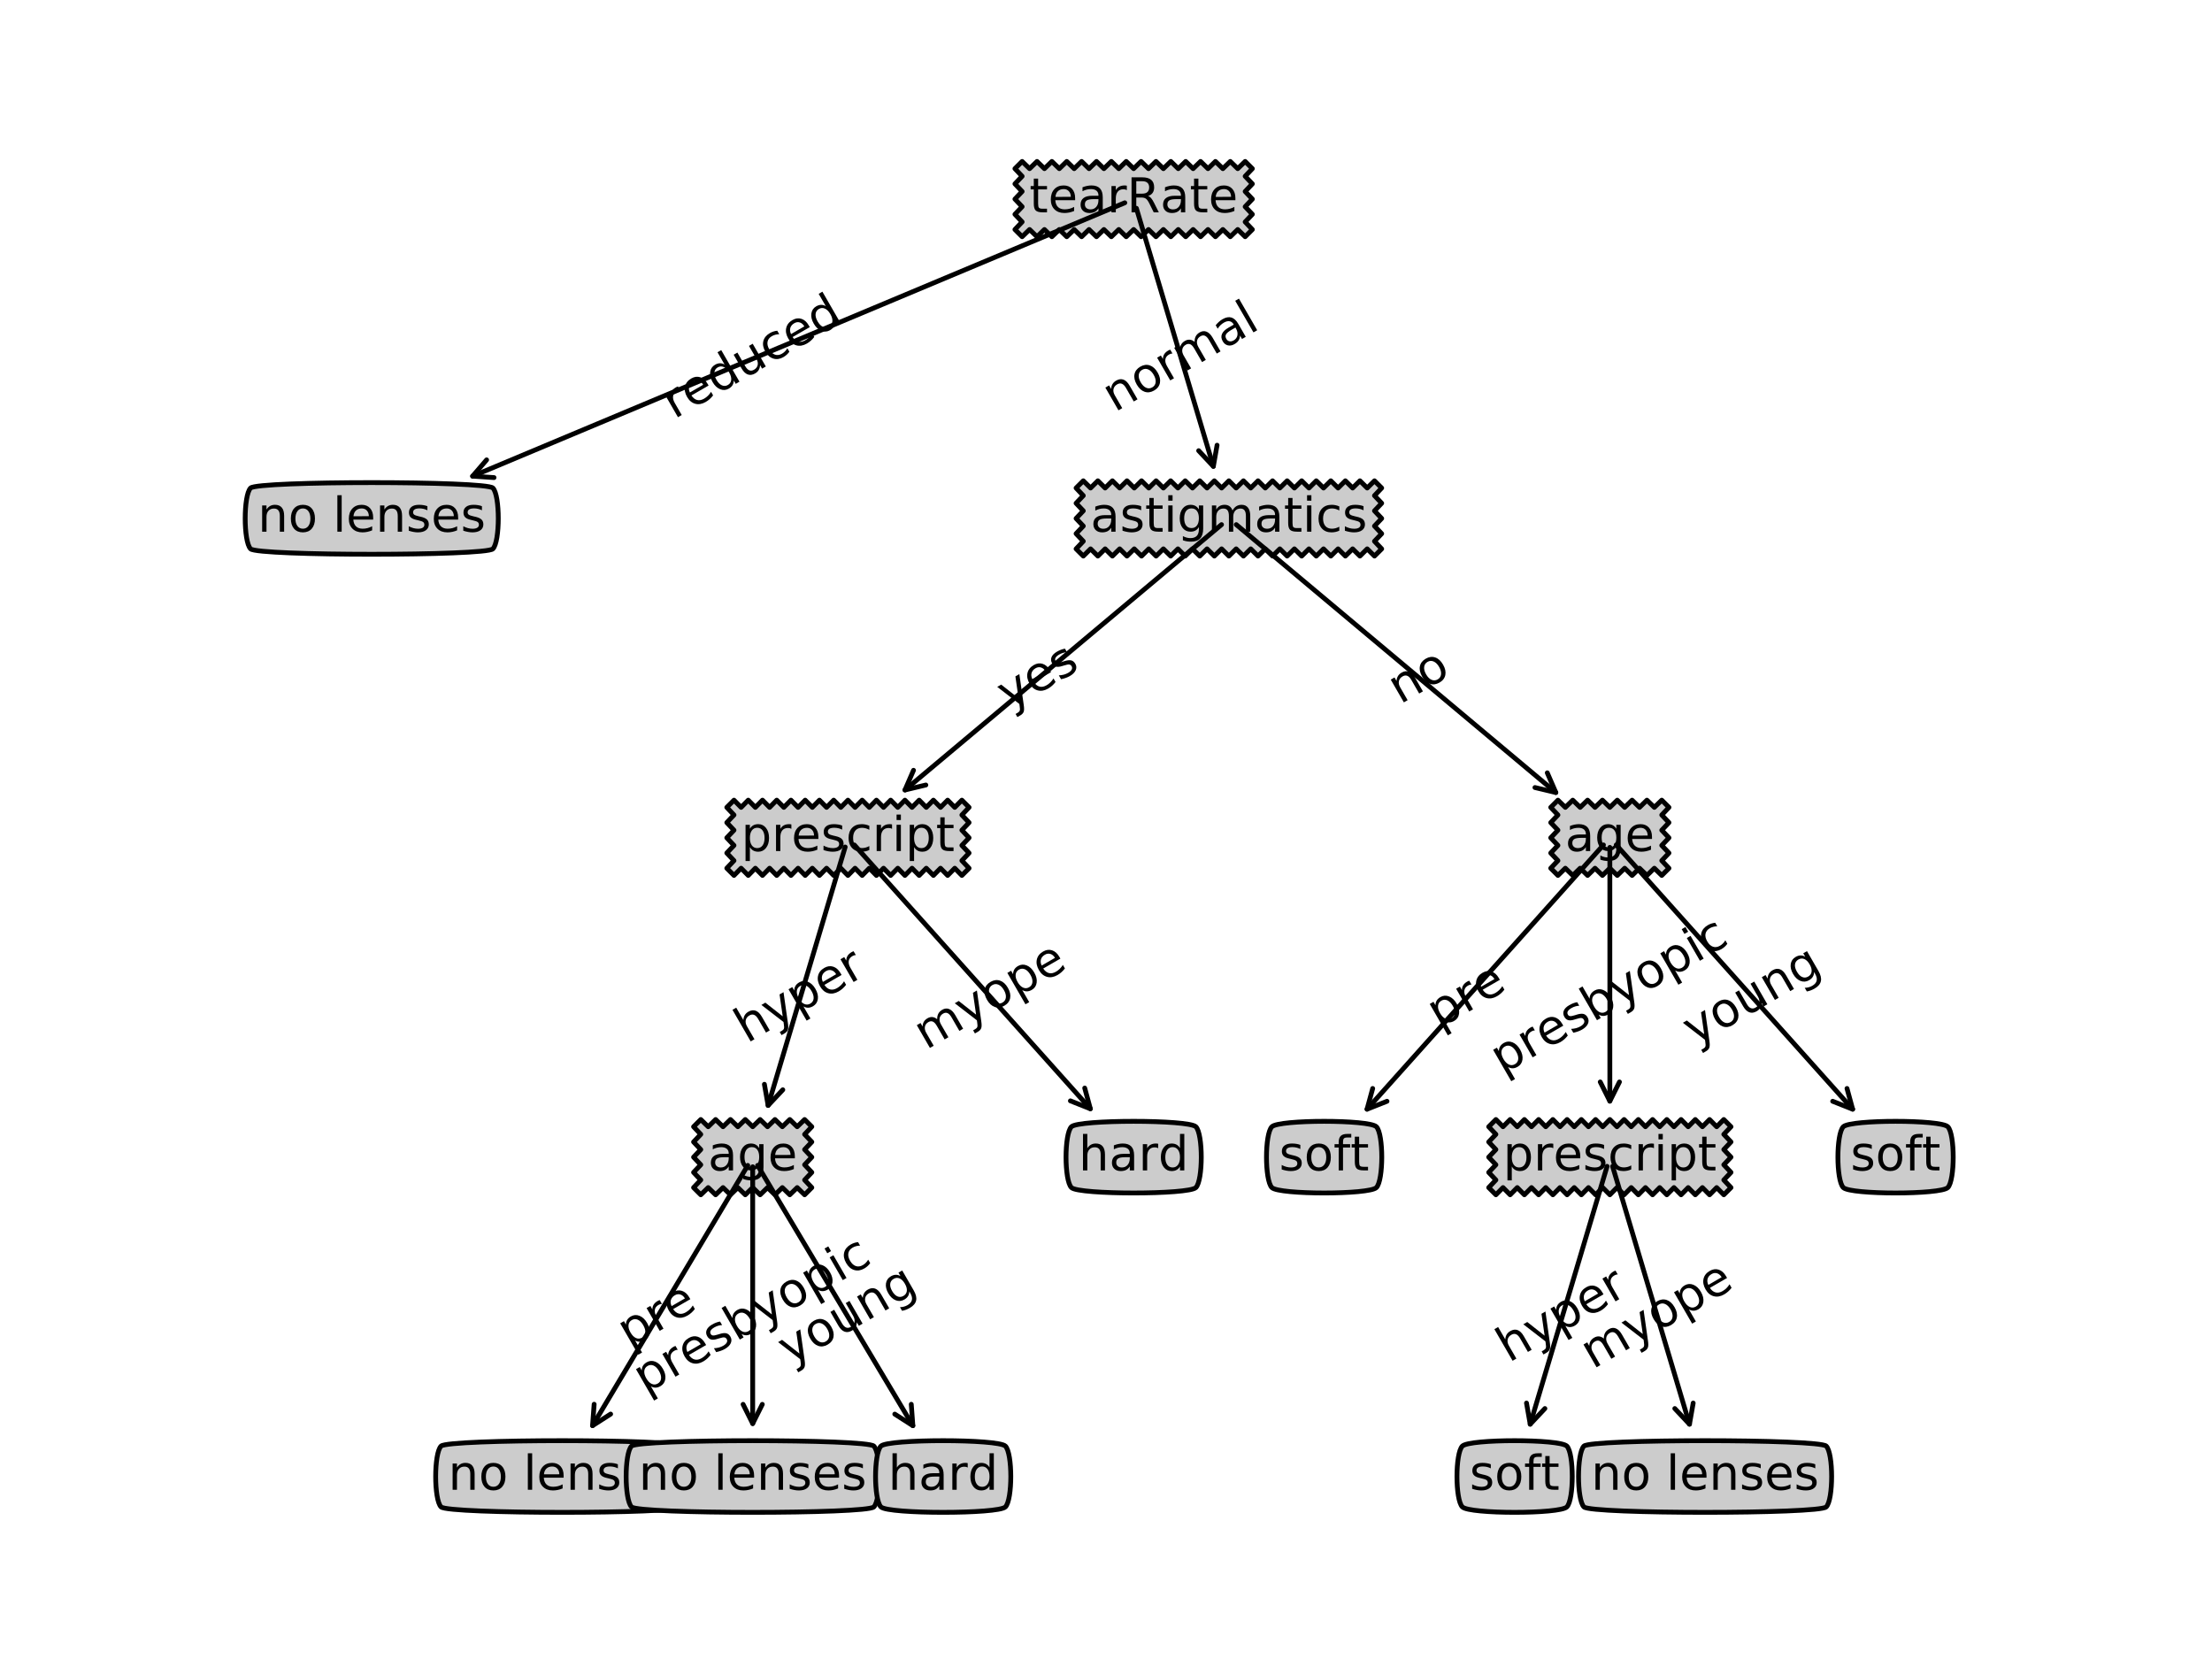 <?xml version="1.0" encoding="utf-8" standalone="no"?>
<!DOCTYPE svg PUBLIC "-//W3C//DTD SVG 1.1//EN"
  "http://www.w3.org/Graphics/SVG/1.1/DTD/svg11.dtd">
<!-- Created with matplotlib (http://matplotlib.org/) -->
<svg height="345.6pt" version="1.1" viewBox="0 0 460.8 345.6" width="460.8pt" xmlns="http://www.w3.org/2000/svg" xmlns:xlink="http://www.w3.org/1999/xlink">
 <defs>
  <style type="text/css">
*{stroke-linecap:butt;stroke-linejoin:round;}
  </style>
 </defs>
 <g id="figure_1">
  <g id="patch_1">
   <path d="M 0 345.6 
L 460.8 345.6 
L 460.8 0 
L 0 0 
z
" style="fill:#ffffff;"/>
  </g>
  <g id="axes_1">
   <g id="matplotlib.axis_1"/>
   <g id="matplotlib.axis_2"/>
   <g id="patch_2">
    <path d="M 236.16 41.472 
Q 236.16 41.472 236.16 41.472 
" style="fill:none;stroke:#000000;stroke-linecap:round;"/>
   </g>
   <g id="text_1">
    <g id="patch_3">
     <path d="M 212.18 48.561 
L 212.93 49.311 
L 213.705 48.561 
L 214.479 47.811 
L 215.253 48.561 
L 216.028 49.311 
L 216.802 48.561 
L 217.576 47.811 
L 218.351 48.561 
L 219.125 49.311 
L 219.899 48.561 
L 220.674 47.811 
L 221.448 48.561 
L 222.222 49.311 
L 222.997 48.561 
L 223.771 47.811 
L 224.545 48.561 
L 225.319 49.311 
L 226.094 48.561 
L 226.868 47.811 
L 227.642 48.561 
L 228.417 49.311 
L 229.191 48.561 
L 229.965 47.811 
L 230.74 48.561 
L 231.514 49.311 
L 232.288 48.561 
L 233.063 47.811 
L 233.837 48.561 
L 234.611 49.311 
L 235.386 48.561 
L 236.16 47.811 
L 236.934 48.561 
L 237.709 49.311 
L 238.483 48.561 
L 239.257 47.811 
L 240.032 48.561 
L 240.806 49.311 
L 241.58 48.561 
L 242.355 47.811 
L 243.129 48.561 
L 243.903 49.311 
L 244.678 48.561 
L 245.452 47.811 
L 246.226 48.561 
L 247.001 49.311 
L 247.775 48.561 
L 248.549 47.811 
L 249.323 48.561 
L 250.098 49.311 
L 250.872 48.561 
L 251.646 47.811 
L 252.421 48.561 
L 253.195 49.311 
L 253.969 48.561 
L 254.744 47.811 
L 255.518 48.561 
L 256.292 49.311 
L 257.067 48.561 
L 257.841 47.811 
L 258.615 48.561 
L 259.39 49.311 
L 260.14 48.561 
L 260.89 47.811 
L 260.14 47.019 
L 259.39 46.226 
L 260.14 45.434 
L 260.89 44.642 
L 260.14 43.849 
L 259.39 43.057 
L 260.14 42.264 
L 260.89 41.472 
L 260.14 40.68 
L 259.39 39.887 
L 260.14 39.095 
L 260.89 38.302 
L 260.14 37.51 
L 259.39 36.718 
L 260.14 35.925 
L 260.89 35.133 
L 260.14 34.383 
L 259.39 33.633 
L 258.615 34.383 
L 257.841 35.133 
L 257.067 34.383 
L 256.292 33.633 
L 255.518 34.383 
L 254.744 35.133 
L 253.969 34.383 
L 253.195 33.633 
L 252.421 34.383 
L 251.646 35.133 
L 250.872 34.383 
L 250.098 33.633 
L 249.323 34.383 
L 248.549 35.133 
L 247.775 34.383 
L 247.001 33.633 
L 246.226 34.383 
L 245.452 35.133 
L 244.678 34.383 
L 243.903 33.633 
L 243.129 34.383 
L 242.355 35.133 
L 241.58 34.383 
L 240.806 33.633 
L 240.032 34.383 
L 239.257 35.133 
L 238.483 34.383 
L 237.709 33.633 
L 236.934 34.383 
L 236.16 35.133 
L 235.386 34.383 
L 234.611 33.633 
L 233.837 34.383 
L 233.063 35.133 
L 232.288 34.383 
L 231.514 33.633 
L 230.74 34.383 
L 229.965 35.133 
L 229.191 34.383 
L 228.417 33.633 
L 227.642 34.383 
L 226.868 35.133 
L 226.094 34.383 
L 225.319 33.633 
L 224.545 34.383 
L 223.771 35.133 
L 222.997 34.383 
L 222.222 33.633 
L 221.448 34.383 
L 220.674 35.133 
L 219.899 34.383 
L 219.125 33.633 
L 218.351 34.383 
L 217.576 35.133 
L 216.802 34.383 
L 216.028 33.633 
L 215.253 34.383 
L 214.479 35.133 
L 213.705 34.383 
L 212.93 33.633 
L 212.18 34.383 
L 211.43 35.133 
L 212.18 35.925 
L 212.93 36.718 
L 212.18 37.51 
L 211.43 38.302 
L 212.18 39.095 
L 212.93 39.887 
L 212.18 40.68 
L 211.43 41.472 
L 212.18 42.264 
L 212.93 43.057 
L 212.18 43.849 
L 211.43 44.642 
L 212.18 45.434 
L 212.93 46.226 
L 212.18 47.019 
L 211.43 47.811 
z
" style="fill:#cccccc;stroke:#000000;stroke-linejoin:miter;"/>
    </g>
    <!-- tearRate -->
    <defs>
     <path d="M 18.312 70.219 
L 18.312 54.688 
L 36.812 54.688 
L 36.812 47.703 
L 18.312 47.703 
L 18.312 18.016 
Q 18.312 11.328 20.141 9.422 
Q 21.969 7.516 27.594 7.516 
L 36.812 7.516 
L 36.812 0 
L 27.594 0 
Q 17.188 0 13.234 3.875 
Q 9.281 7.766 9.281 18.016 
L 9.281 47.703 
L 2.688 47.703 
L 2.688 54.688 
L 9.281 54.688 
L 9.281 70.219 
z
" id="DejaVuSans-74"/>
     <path d="M 56.203 29.594 
L 56.203 25.203 
L 14.891 25.203 
Q 15.484 15.922 20.484 11.062 
Q 25.484 6.203 34.422 6.203 
Q 39.594 6.203 44.453 7.469 
Q 49.312 8.734 54.109 11.281 
L 54.109 2.781 
Q 49.266 0.734 44.188 -0.344 
Q 39.109 -1.422 33.891 -1.422 
Q 20.797 -1.422 13.156 6.188 
Q 5.516 13.812 5.516 26.812 
Q 5.516 40.234 12.766 48.109 
Q 20.016 56 32.328 56 
Q 43.359 56 49.781 48.891 
Q 56.203 41.797 56.203 29.594 
z
M 47.219 32.234 
Q 47.125 39.594 43.094 43.984 
Q 39.062 48.391 32.422 48.391 
Q 24.906 48.391 20.391 44.141 
Q 15.875 39.891 15.188 32.172 
z
" id="DejaVuSans-65"/>
     <path d="M 34.281 27.484 
Q 23.391 27.484 19.188 25 
Q 14.984 22.516 14.984 16.5 
Q 14.984 11.719 18.141 8.906 
Q 21.297 6.109 26.703 6.109 
Q 34.188 6.109 38.703 11.406 
Q 43.219 16.703 43.219 25.484 
L 43.219 27.484 
z
M 52.203 31.203 
L 52.203 0 
L 43.219 0 
L 43.219 8.297 
Q 40.141 3.328 35.547 0.953 
Q 30.953 -1.422 24.312 -1.422 
Q 15.922 -1.422 10.953 3.297 
Q 6 8.016 6 15.922 
Q 6 25.141 12.172 29.828 
Q 18.359 34.516 30.609 34.516 
L 43.219 34.516 
L 43.219 35.406 
Q 43.219 41.609 39.141 45 
Q 35.062 48.391 27.688 48.391 
Q 23 48.391 18.547 47.266 
Q 14.109 46.141 10.016 43.891 
L 10.016 52.203 
Q 14.938 54.109 19.578 55.047 
Q 24.219 56 28.609 56 
Q 40.484 56 46.344 49.844 
Q 52.203 43.703 52.203 31.203 
z
" id="DejaVuSans-61"/>
     <path d="M 41.109 46.297 
Q 39.594 47.172 37.812 47.578 
Q 36.031 48 33.891 48 
Q 26.266 48 22.188 43.047 
Q 18.109 38.094 18.109 28.812 
L 18.109 0 
L 9.078 0 
L 9.078 54.688 
L 18.109 54.688 
L 18.109 46.188 
Q 20.953 51.172 25.484 53.578 
Q 30.031 56 36.531 56 
Q 37.453 56 38.578 55.875 
Q 39.703 55.766 41.062 55.516 
z
" id="DejaVuSans-72"/>
     <path d="M 44.391 34.188 
Q 47.562 33.109 50.562 29.594 
Q 53.562 26.078 56.594 19.922 
L 66.609 0 
L 56 0 
L 46.688 18.703 
Q 43.062 26.031 39.672 28.422 
Q 36.281 30.812 30.422 30.812 
L 19.672 30.812 
L 19.672 0 
L 9.812 0 
L 9.812 72.906 
L 32.078 72.906 
Q 44.578 72.906 50.734 67.672 
Q 56.891 62.453 56.891 51.906 
Q 56.891 45.016 53.688 40.469 
Q 50.484 35.938 44.391 34.188 
z
M 19.672 64.797 
L 19.672 38.922 
L 32.078 38.922 
Q 39.203 38.922 42.844 42.219 
Q 46.484 45.516 46.484 51.906 
Q 46.484 58.297 42.844 61.547 
Q 39.203 64.797 32.078 64.797 
z
" id="DejaVuSans-52"/>
    </defs>
    <g transform="translate(214.43 44.231)scale(0.1 -0.1)">
     <use xlink:href="#DejaVuSans-74"/>
     <use x="39.209" xlink:href="#DejaVuSans-65"/>
     <use x="100.732" xlink:href="#DejaVuSans-61"/>
     <use x="162.012" xlink:href="#DejaVuSans-72"/>
     <use x="203.125" xlink:href="#DejaVuSans-52"/>
     <use x="272.576" xlink:href="#DejaVuSans-61"/>
     <use x="333.855" xlink:href="#DejaVuSans-74"/>
     <use x="373.064" xlink:href="#DejaVuSans-65"/>
    </g>
   </g>
   <g id="patch_4">
    <path d="M 98.454 99.192 
Q 165.87 70.934 234.318 42.244 
" style="fill:none;stroke:#000000;stroke-linecap:round;"/>
    <path d="M 102.916 99.49 
L 98.454 99.192 
L 101.37 95.801 
" style="fill:none;stroke:#000000;stroke-linecap:round;"/>
   </g>
   <g id="text_2">
    <g id="patch_5">
     <path d="M 52.203 114.339 
C 53.703 115.839 101.177 115.839 102.677 114.339 
C 104.177 112.839 104.177 103.161 102.677 101.661 
C 101.177 100.161 53.703 100.161 52.203 101.661 
C 50.703 103.161 50.703 112.839 52.203 114.339 
z
" style="fill:#cccccc;stroke:#000000;stroke-linejoin:miter;"/>
    </g>
    <!-- no lenses -->
    <defs>
     <path d="M 54.891 33.016 
L 54.891 0 
L 45.906 0 
L 45.906 32.719 
Q 45.906 40.484 42.875 44.328 
Q 39.844 48.188 33.797 48.188 
Q 26.516 48.188 22.312 43.547 
Q 18.109 38.922 18.109 30.906 
L 18.109 0 
L 9.078 0 
L 9.078 54.688 
L 18.109 54.688 
L 18.109 46.188 
Q 21.344 51.125 25.703 53.562 
Q 30.078 56 35.797 56 
Q 45.219 56 50.047 50.172 
Q 54.891 44.344 54.891 33.016 
z
" id="DejaVuSans-6e"/>
     <path d="M 30.609 48.391 
Q 23.391 48.391 19.188 42.75 
Q 14.984 37.109 14.984 27.297 
Q 14.984 17.484 19.156 11.844 
Q 23.344 6.203 30.609 6.203 
Q 37.797 6.203 41.984 11.859 
Q 46.188 17.531 46.188 27.297 
Q 46.188 37.016 41.984 42.703 
Q 37.797 48.391 30.609 48.391 
z
M 30.609 56 
Q 42.328 56 49.016 48.375 
Q 55.719 40.766 55.719 27.297 
Q 55.719 13.875 49.016 6.219 
Q 42.328 -1.422 30.609 -1.422 
Q 18.844 -1.422 12.172 6.219 
Q 5.516 13.875 5.516 27.297 
Q 5.516 40.766 12.172 48.375 
Q 18.844 56 30.609 56 
z
" id="DejaVuSans-6f"/>
     <path id="DejaVuSans-20"/>
     <path d="M 9.422 75.984 
L 18.406 75.984 
L 18.406 0 
L 9.422 0 
z
" id="DejaVuSans-6c"/>
     <path d="M 44.281 53.078 
L 44.281 44.578 
Q 40.484 46.531 36.375 47.5 
Q 32.281 48.484 27.875 48.484 
Q 21.188 48.484 17.844 46.438 
Q 14.5 44.391 14.5 40.281 
Q 14.5 37.156 16.891 35.375 
Q 19.281 33.594 26.516 31.984 
L 29.594 31.297 
Q 39.156 29.25 43.188 25.516 
Q 47.219 21.781 47.219 15.094 
Q 47.219 7.469 41.188 3.016 
Q 35.156 -1.422 24.609 -1.422 
Q 20.219 -1.422 15.453 -0.562 
Q 10.688 0.297 5.422 2 
L 5.422 11.281 
Q 10.406 8.688 15.234 7.391 
Q 20.062 6.109 24.812 6.109 
Q 31.156 6.109 34.562 8.281 
Q 37.984 10.453 37.984 14.406 
Q 37.984 18.062 35.516 20.016 
Q 33.062 21.969 24.703 23.781 
L 21.578 24.516 
Q 13.234 26.266 9.516 29.906 
Q 5.812 33.547 5.812 39.891 
Q 5.812 47.609 11.281 51.797 
Q 16.75 56 26.812 56 
Q 31.781 56 36.172 55.266 
Q 40.578 54.547 44.281 53.078 
z
" id="DejaVuSans-73"/>
    </defs>
    <g transform="translate(53.703 110.759)scale(0.1 -0.1)">
     <use xlink:href="#DejaVuSans-6e"/>
     <use x="63.379" xlink:href="#DejaVuSans-6f"/>
     <use x="124.561" xlink:href="#DejaVuSans-20"/>
     <use x="156.348" xlink:href="#DejaVuSans-6c"/>
     <use x="184.131" xlink:href="#DejaVuSans-65"/>
     <use x="245.654" xlink:href="#DejaVuSans-6e"/>
     <use x="309.033" xlink:href="#DejaVuSans-73"/>
     <use x="361.133" xlink:href="#DejaVuSans-65"/>
     <use x="422.656" xlink:href="#DejaVuSans-73"/>
    </g>
   </g>
   <g id="text_3">
    <!-- reduced -->
    <defs>
     <path d="M 45.406 46.391 
L 45.406 75.984 
L 54.391 75.984 
L 54.391 0 
L 45.406 0 
L 45.406 8.203 
Q 42.578 3.328 38.25 0.953 
Q 33.938 -1.422 27.875 -1.422 
Q 17.969 -1.422 11.734 6.484 
Q 5.516 14.406 5.516 27.297 
Q 5.516 40.188 11.734 48.094 
Q 17.969 56 27.875 56 
Q 33.938 56 38.25 53.625 
Q 42.578 51.266 45.406 46.391 
z
M 14.797 27.297 
Q 14.797 17.391 18.875 11.75 
Q 22.953 6.109 30.078 6.109 
Q 37.203 6.109 41.297 11.75 
Q 45.406 17.391 45.406 27.297 
Q 45.406 37.203 41.297 42.844 
Q 37.203 48.484 30.078 48.484 
Q 22.953 48.484 18.875 42.844 
Q 14.797 37.203 14.797 27.297 
z
" id="DejaVuSans-64"/>
     <path d="M 8.5 21.578 
L 8.5 54.688 
L 17.484 54.688 
L 17.484 21.922 
Q 17.484 14.156 20.5 10.266 
Q 23.531 6.391 29.594 6.391 
Q 36.859 6.391 41.078 11.031 
Q 45.312 15.672 45.312 23.688 
L 45.312 54.688 
L 54.297 54.688 
L 54.297 0 
L 45.312 0 
L 45.312 8.406 
Q 42.047 3.422 37.719 1 
Q 33.406 -1.422 27.688 -1.422 
Q 18.266 -1.422 13.375 4.438 
Q 8.5 10.297 8.5 21.578 
z
M 31.109 56 
z
" id="DejaVuSans-75"/>
     <path d="M 48.781 52.594 
L 48.781 44.188 
Q 44.969 46.297 41.141 47.344 
Q 37.312 48.391 33.406 48.391 
Q 24.656 48.391 19.812 42.844 
Q 14.984 37.312 14.984 27.297 
Q 14.984 17.281 19.812 11.734 
Q 24.656 6.203 33.406 6.203 
Q 37.312 6.203 41.141 7.25 
Q 44.969 8.297 48.781 10.406 
L 48.781 2.094 
Q 45.016 0.344 40.984 -0.531 
Q 36.969 -1.422 32.422 -1.422 
Q 20.062 -1.422 12.781 6.344 
Q 5.516 14.109 5.516 27.297 
Q 5.516 40.672 12.859 48.328 
Q 20.219 56 33.016 56 
Q 37.156 56 41.109 55.141 
Q 45.062 54.297 48.781 52.594 
z
" id="DejaVuSans-63"/>
    </defs>
    <g transform="translate(140.449 87.362)rotate(-30)scale(0.1 -0.1)">
     <use xlink:href="#DejaVuSans-72"/>
     <use x="41.082" xlink:href="#DejaVuSans-65"/>
     <use x="102.605" xlink:href="#DejaVuSans-64"/>
     <use x="166.082" xlink:href="#DejaVuSans-75"/>
     <use x="229.461" xlink:href="#DejaVuSans-63"/>
     <use x="284.441" xlink:href="#DejaVuSans-65"/>
     <use x="345.965" xlink:href="#DejaVuSans-64"/>
    </g>
   </g>
   <g id="text_4">
    <!-- normal -->
    <defs>
     <path d="M 52 44.188 
Q 55.375 50.25 60.062 53.125 
Q 64.75 56 71.094 56 
Q 79.641 56 84.281 50.016 
Q 88.922 44.047 88.922 33.016 
L 88.922 0 
L 79.891 0 
L 79.891 32.719 
Q 79.891 40.578 77.094 44.375 
Q 74.312 48.188 68.609 48.188 
Q 61.625 48.188 57.562 43.547 
Q 53.516 38.922 53.516 30.906 
L 53.516 0 
L 44.484 0 
L 44.484 32.719 
Q 44.484 40.625 41.703 44.406 
Q 38.922 48.188 33.109 48.188 
Q 26.219 48.188 22.156 43.531 
Q 18.109 38.875 18.109 30.906 
L 18.109 0 
L 9.078 0 
L 9.078 54.688 
L 18.109 54.688 
L 18.109 46.188 
Q 21.188 51.219 25.484 53.609 
Q 29.781 56 35.688 56 
Q 41.656 56 45.828 52.969 
Q 50 49.953 52 44.188 
z
" id="DejaVuSans-6d"/>
    </defs>
    <g transform="translate(232.212 85.929)rotate(-30)scale(0.1 -0.1)">
     <use xlink:href="#DejaVuSans-6e"/>
     <use x="63.379" xlink:href="#DejaVuSans-6f"/>
     <use x="124.561" xlink:href="#DejaVuSans-72"/>
     <use x="165.658" xlink:href="#DejaVuSans-6d"/>
     <use x="263.07" xlink:href="#DejaVuSans-61"/>
     <use x="324.35" xlink:href="#DejaVuSans-6c"/>
    </g>
   </g>
   <g id="patch_6">
    <path d="M 252.764 97.148 
Q 244.907 70.803 236.731 43.387 
" style="fill:none;stroke:#000000;stroke-linecap:round;"/>
    <path d="M 253.537 92.743 
L 252.764 97.148 
L 249.704 93.886 
" style="fill:none;stroke:#000000;stroke-linecap:round;"/>
   </g>
   <g id="text_5">
    <g id="patch_7">
     <path d="M 224.92 115.089 
L 225.67 115.839 
L 226.429 115.089 
L 227.187 114.339 
L 227.945 115.089 
L 228.703 115.839 
L 229.462 115.089 
L 230.22 114.339 
L 230.978 115.089 
L 231.736 115.839 
L 232.494 115.089 
L 233.253 114.339 
L 234.011 115.089 
L 234.769 115.839 
L 235.527 115.089 
L 236.286 114.339 
L 237.044 115.089 
L 237.802 115.839 
L 238.56 115.089 
L 239.319 114.339 
L 240.077 115.089 
L 240.835 115.839 
L 241.593 115.089 
L 242.352 114.339 
L 243.11 115.089 
L 243.868 115.839 
L 244.626 115.089 
L 245.385 114.339 
L 246.143 115.089 
L 246.901 115.839 
L 247.659 115.089 
L 248.418 114.339 
L 249.176 115.089 
L 249.934 115.839 
L 250.692 115.089 
L 251.451 114.339 
L 252.209 115.089 
L 252.967 115.839 
L 253.725 115.089 
L 254.484 114.339 
L 255.242 115.089 
L 256 115.839 
L 256.758 115.089 
L 257.516 114.339 
L 258.275 115.089 
L 259.033 115.839 
L 259.791 115.089 
L 260.549 114.339 
L 261.308 115.089 
L 262.066 115.839 
L 262.824 115.089 
L 263.582 114.339 
L 264.341 115.089 
L 265.099 115.839 
L 265.857 115.089 
L 266.615 114.339 
L 267.374 115.089 
L 268.132 115.839 
L 268.89 115.089 
L 269.648 114.339 
L 270.407 115.089 
L 271.165 115.839 
L 271.923 115.089 
L 272.681 114.339 
L 273.44 115.089 
L 274.198 115.839 
L 274.956 115.089 
L 275.714 114.339 
L 276.473 115.089 
L 277.231 115.839 
L 277.989 115.089 
L 278.747 114.339 
L 279.506 115.089 
L 280.264 115.839 
L 281.022 115.089 
L 281.78 114.339 
L 282.538 115.089 
L 283.297 115.839 
L 284.055 115.089 
L 284.813 114.339 
L 285.571 115.089 
L 286.33 115.839 
L 287.08 115.089 
L 287.83 114.339 
L 287.08 113.547 
L 286.33 112.754 
L 287.08 111.962 
L 287.83 111.17 
L 287.08 110.377 
L 286.33 109.585 
L 287.08 108.792 
L 287.83 108 
L 287.08 107.208 
L 286.33 106.415 
L 287.08 105.623 
L 287.83 104.83 
L 287.08 104.038 
L 286.33 103.246 
L 287.08 102.453 
L 287.83 101.661 
L 287.08 100.911 
L 286.33 100.161 
L 285.571 100.911 
L 284.813 101.661 
L 284.055 100.911 
L 283.297 100.161 
L 282.538 100.911 
L 281.78 101.661 
L 281.022 100.911 
L 280.264 100.161 
L 279.506 100.911 
L 278.747 101.661 
L 277.989 100.911 
L 277.231 100.161 
L 276.473 100.911 
L 275.714 101.661 
L 274.956 100.911 
L 274.198 100.161 
L 273.44 100.911 
L 272.681 101.661 
L 271.923 100.911 
L 271.165 100.161 
L 270.407 100.911 
L 269.648 101.661 
L 268.89 100.911 
L 268.132 100.161 
L 267.374 100.911 
L 266.615 101.661 
L 265.857 100.911 
L 265.099 100.161 
L 264.341 100.911 
L 263.582 101.661 
L 262.824 100.911 
L 262.066 100.161 
L 261.308 100.911 
L 260.549 101.661 
L 259.791 100.911 
L 259.033 100.161 
L 258.275 100.911 
L 257.516 101.661 
L 256.758 100.911 
L 256 100.161 
L 255.242 100.911 
L 254.484 101.661 
L 253.725 100.911 
L 252.967 100.161 
L 252.209 100.911 
L 251.451 101.661 
L 250.692 100.911 
L 249.934 100.161 
L 249.176 100.911 
L 248.418 101.661 
L 247.659 100.911 
L 246.901 100.161 
L 246.143 100.911 
L 245.385 101.661 
L 244.626 100.911 
L 243.868 100.161 
L 243.11 100.911 
L 242.352 101.661 
L 241.593 100.911 
L 240.835 100.161 
L 240.077 100.911 
L 239.319 101.661 
L 238.56 100.911 
L 237.802 100.161 
L 237.044 100.911 
L 236.286 101.661 
L 235.527 100.911 
L 234.769 100.161 
L 234.011 100.911 
L 233.253 101.661 
L 232.494 100.911 
L 231.736 100.161 
L 230.978 100.911 
L 230.22 101.661 
L 229.462 100.911 
L 228.703 100.161 
L 227.945 100.911 
L 227.187 101.661 
L 226.429 100.911 
L 225.67 100.161 
L 224.92 100.911 
L 224.17 101.661 
L 224.92 102.453 
L 225.67 103.246 
L 224.92 104.038 
L 224.17 104.83 
L 224.92 105.623 
L 225.67 106.415 
L 224.92 107.208 
L 224.17 108 
L 224.92 108.792 
L 225.67 109.585 
L 224.92 110.377 
L 224.17 111.17 
L 224.92 111.962 
L 225.67 112.754 
L 224.92 113.547 
L 224.17 114.339 
z
" style="fill:#cccccc;stroke:#000000;stroke-linejoin:miter;"/>
    </g>
    <!-- astigmatics -->
    <defs>
     <path d="M 9.422 54.688 
L 18.406 54.688 
L 18.406 0 
L 9.422 0 
z
M 9.422 75.984 
L 18.406 75.984 
L 18.406 64.594 
L 9.422 64.594 
z
" id="DejaVuSans-69"/>
     <path d="M 45.406 27.984 
Q 45.406 37.75 41.375 43.109 
Q 37.359 48.484 30.078 48.484 
Q 22.859 48.484 18.828 43.109 
Q 14.797 37.75 14.797 27.984 
Q 14.797 18.266 18.828 12.891 
Q 22.859 7.516 30.078 7.516 
Q 37.359 7.516 41.375 12.891 
Q 45.406 18.266 45.406 27.984 
z
M 54.391 6.781 
Q 54.391 -7.172 48.188 -13.984 
Q 42 -20.797 29.203 -20.797 
Q 24.469 -20.797 20.266 -20.094 
Q 16.062 -19.391 12.109 -17.922 
L 12.109 -9.188 
Q 16.062 -11.328 19.922 -12.344 
Q 23.781 -13.375 27.781 -13.375 
Q 36.625 -13.375 41.016 -8.766 
Q 45.406 -4.156 45.406 5.172 
L 45.406 9.625 
Q 42.625 4.781 38.281 2.391 
Q 33.938 0 27.875 0 
Q 17.828 0 11.672 7.656 
Q 5.516 15.328 5.516 27.984 
Q 5.516 40.672 11.672 48.328 
Q 17.828 56 27.875 56 
Q 33.938 56 38.281 53.609 
Q 42.625 51.219 45.406 46.391 
L 45.406 54.688 
L 54.391 54.688 
z
" id="DejaVuSans-67"/>
    </defs>
    <g transform="translate(227.17 110.759)scale(0.1 -0.1)">
     <use xlink:href="#DejaVuSans-61"/>
     <use x="61.279" xlink:href="#DejaVuSans-73"/>
     <use x="113.379" xlink:href="#DejaVuSans-74"/>
     <use x="152.588" xlink:href="#DejaVuSans-69"/>
     <use x="180.371" xlink:href="#DejaVuSans-67"/>
     <use x="243.848" xlink:href="#DejaVuSans-6d"/>
     <use x="341.26" xlink:href="#DejaVuSans-61"/>
     <use x="402.539" xlink:href="#DejaVuSans-74"/>
     <use x="441.748" xlink:href="#DejaVuSans-69"/>
     <use x="469.531" xlink:href="#DejaVuSans-63"/>
     <use x="524.512" xlink:href="#DejaVuSans-73"/>
    </g>
   </g>
   <g id="text_6">
    <!-- yes -->
    <defs>
     <path d="M 32.172 -5.078 
Q 28.375 -14.844 24.75 -17.812 
Q 21.141 -20.797 15.094 -20.797 
L 7.906 -20.797 
L 7.906 -13.281 
L 13.188 -13.281 
Q 16.891 -13.281 18.938 -11.516 
Q 21 -9.766 23.484 -3.219 
L 25.094 0.875 
L 2.984 54.688 
L 12.5 54.688 
L 29.594 11.922 
L 46.688 54.688 
L 56.203 54.688 
z
" id="DejaVuSans-79"/>
    </defs>
    <g transform="translate(210.217 147.974)rotate(-30)scale(0.1 -0.1)">
     <use xlink:href="#DejaVuSans-79"/>
     <use x="59.18" xlink:href="#DejaVuSans-65"/>
     <use x="120.703" xlink:href="#DejaVuSans-73"/>
    </g>
   </g>
   <g id="patch_8">
    <path d="M 188.521 164.568 
Q 221.066 137.286 254.467 109.285 
" style="fill:none;stroke:#000000;stroke-linecap:round;"/>
    <path d="M 192.871 163.531 
L 188.521 164.568 
L 190.302 160.466 
" style="fill:none;stroke:#000000;stroke-linecap:round;"/>
   </g>
   <g id="text_7">
    <g id="patch_9">
     <path d="M 152.153 181.617 
L 152.903 182.367 
L 153.644 181.617 
L 154.386 180.867 
L 155.128 181.617 
L 155.87 182.367 
L 156.611 181.617 
L 157.353 180.867 
L 158.095 181.617 
L 158.837 182.367 
L 159.579 181.617 
L 160.32 180.867 
L 161.062 181.617 
L 161.804 182.367 
L 162.546 181.617 
L 163.288 180.867 
L 164.029 181.617 
L 164.771 182.367 
L 165.513 181.617 
L 166.255 180.867 
L 166.997 181.617 
L 167.738 182.367 
L 168.48 181.617 
L 169.222 180.867 
L 169.964 181.617 
L 170.706 182.367 
L 171.447 181.617 
L 172.189 180.867 
L 172.931 181.617 
L 173.673 182.367 
L 174.415 181.617 
L 175.156 180.867 
L 175.898 181.617 
L 176.64 182.367 
L 177.382 181.617 
L 178.124 180.867 
L 178.865 181.617 
L 179.607 182.367 
L 180.349 181.617 
L 181.091 180.867 
L 181.833 181.617 
L 182.574 182.367 
L 183.316 181.617 
L 184.058 180.867 
L 184.8 181.617 
L 185.542 182.367 
L 186.283 181.617 
L 187.025 180.867 
L 187.767 181.617 
L 188.509 182.367 
L 189.251 181.617 
L 189.992 180.867 
L 190.734 181.617 
L 191.476 182.367 
L 192.218 181.617 
L 192.96 180.867 
L 193.701 181.617 
L 194.443 182.367 
L 195.185 181.617 
L 195.927 180.867 
L 196.669 181.617 
L 197.41 182.367 
L 198.152 181.617 
L 198.894 180.867 
L 199.636 181.617 
L 200.377 182.367 
L 201.127 181.617 
L 201.877 180.867 
L 201.127 180.075 
L 200.377 179.282 
L 201.127 178.49 
L 201.877 177.698 
L 201.127 176.905 
L 200.377 176.113 
L 201.127 175.32 
L 201.877 174.528 
L 201.127 173.736 
L 200.377 172.943 
L 201.127 172.151 
L 201.877 171.358 
L 201.127 170.566 
L 200.377 169.774 
L 201.127 168.981 
L 201.877 168.189 
L 201.127 167.439 
L 200.377 166.689 
L 199.636 167.439 
L 198.894 168.189 
L 198.152 167.439 
L 197.41 166.689 
L 196.669 167.439 
L 195.927 168.189 
L 195.185 167.439 
L 194.443 166.689 
L 193.701 167.439 
L 192.96 168.189 
L 192.218 167.439 
L 191.476 166.689 
L 190.734 167.439 
L 189.992 168.189 
L 189.251 167.439 
L 188.509 166.689 
L 187.767 167.439 
L 187.025 168.189 
L 186.283 167.439 
L 185.542 166.689 
L 184.8 167.439 
L 184.058 168.189 
L 183.316 167.439 
L 182.574 166.689 
L 181.833 167.439 
L 181.091 168.189 
L 180.349 167.439 
L 179.607 166.689 
L 178.865 167.439 
L 178.124 168.189 
L 177.382 167.439 
L 176.64 166.689 
L 175.898 167.439 
L 175.156 168.189 
L 174.415 167.439 
L 173.673 166.689 
L 172.931 167.439 
L 172.189 168.189 
L 171.447 167.439 
L 170.706 166.689 
L 169.964 167.439 
L 169.222 168.189 
L 168.48 167.439 
L 167.738 166.689 
L 166.997 167.439 
L 166.255 168.189 
L 165.513 167.439 
L 164.771 166.689 
L 164.029 167.439 
L 163.288 168.189 
L 162.546 167.439 
L 161.804 166.689 
L 161.062 167.439 
L 160.32 168.189 
L 159.579 167.439 
L 158.837 166.689 
L 158.095 167.439 
L 157.353 168.189 
L 156.611 167.439 
L 155.87 166.689 
L 155.128 167.439 
L 154.386 168.189 
L 153.644 167.439 
L 152.903 166.689 
L 152.153 167.439 
L 151.403 168.189 
L 152.153 168.981 
L 152.903 169.774 
L 152.153 170.566 
L 151.403 171.358 
L 152.153 172.151 
L 152.903 172.943 
L 152.153 173.736 
L 151.403 174.528 
L 152.153 175.32 
L 152.903 176.113 
L 152.153 176.905 
L 151.403 177.698 
L 152.153 178.49 
L 152.903 179.282 
L 152.153 180.075 
L 151.403 180.867 
z
" style="fill:#cccccc;stroke:#000000;stroke-linejoin:miter;"/>
    </g>
    <!-- prescript -->
    <defs>
     <path d="M 18.109 8.203 
L 18.109 -20.797 
L 9.078 -20.797 
L 9.078 54.688 
L 18.109 54.688 
L 18.109 46.391 
Q 20.953 51.266 25.266 53.625 
Q 29.594 56 35.594 56 
Q 45.562 56 51.781 48.094 
Q 58.016 40.188 58.016 27.297 
Q 58.016 14.406 51.781 6.484 
Q 45.562 -1.422 35.594 -1.422 
Q 29.594 -1.422 25.266 0.953 
Q 20.953 3.328 18.109 8.203 
z
M 48.688 27.297 
Q 48.688 37.203 44.609 42.844 
Q 40.531 48.484 33.406 48.484 
Q 26.266 48.484 22.188 42.844 
Q 18.109 37.203 18.109 27.297 
Q 18.109 17.391 22.188 11.75 
Q 26.266 6.109 33.406 6.109 
Q 40.531 6.109 44.609 11.75 
Q 48.688 17.391 48.688 27.297 
z
" id="DejaVuSans-70"/>
    </defs>
    <g transform="translate(154.403 177.287)scale(0.1 -0.1)">
     <use xlink:href="#DejaVuSans-70"/>
     <use x="63.477" xlink:href="#DejaVuSans-72"/>
     <use x="104.559" xlink:href="#DejaVuSans-65"/>
     <use x="166.082" xlink:href="#DejaVuSans-73"/>
     <use x="218.182" xlink:href="#DejaVuSans-63"/>
     <use x="273.162" xlink:href="#DejaVuSans-72"/>
     <use x="314.275" xlink:href="#DejaVuSans-69"/>
     <use x="342.059" xlink:href="#DejaVuSans-70"/>
     <use x="405.535" xlink:href="#DejaVuSans-74"/>
    </g>
   </g>
   <g id="text_8">
    <!-- hyper -->
    <defs>
     <path d="M 54.891 33.016 
L 54.891 0 
L 45.906 0 
L 45.906 32.719 
Q 45.906 40.484 42.875 44.328 
Q 39.844 48.188 33.797 48.188 
Q 26.516 48.188 22.312 43.547 
Q 18.109 38.922 18.109 30.906 
L 18.109 0 
L 9.078 0 
L 9.078 75.984 
L 18.109 75.984 
L 18.109 46.188 
Q 21.344 51.125 25.703 53.562 
Q 30.078 56 35.797 56 
Q 45.219 56 50.047 50.172 
Q 54.891 44.344 54.891 33.016 
z
" id="DejaVuSans-68"/>
    </defs>
    <g transform="translate(155.599 217.399)rotate(-30)scale(0.1 -0.1)">
     <use xlink:href="#DejaVuSans-68"/>
     <use x="63.379" xlink:href="#DejaVuSans-79"/>
     <use x="122.559" xlink:href="#DejaVuSans-70"/>
     <use x="186.035" xlink:href="#DejaVuSans-65"/>
     <use x="247.559" xlink:href="#DejaVuSans-72"/>
    </g>
   </g>
   <g id="patch_10">
    <path d="M 160.013 230.282 
Q 167.881 203.9 176.068 176.446 
" style="fill:none;stroke:#000000;stroke-linecap:round;"/>
    <path d="M 163.073 227.021 
L 160.013 230.282 
L 159.239 225.878 
" style="fill:none;stroke:#000000;stroke-linecap:round;"/>
   </g>
   <g id="text_9">
    <g id="patch_11">
     <path d="M 145.235 248.145 
L 145.985 248.895 
L 146.758 248.145 
L 147.53 247.395 
L 148.303 248.145 
L 149.075 248.895 
L 149.848 248.145 
L 150.62 247.395 
L 151.393 248.145 
L 152.165 248.895 
L 152.938 248.145 
L 153.71 247.395 
L 154.483 248.145 
L 155.255 248.895 
L 156.028 248.145 
L 156.8 247.395 
L 157.572 248.145 
L 158.345 248.895 
L 159.117 248.145 
L 159.89 247.395 
L 160.662 248.145 
L 161.435 248.895 
L 162.207 248.145 
L 162.98 247.395 
L 163.752 248.145 
L 164.525 248.895 
L 165.297 248.145 
L 166.07 247.395 
L 166.842 248.145 
L 167.615 248.895 
L 168.365 248.145 
L 169.115 247.395 
L 168.365 246.603 
L 167.615 245.81 
L 168.365 245.018 
L 169.115 244.226 
L 168.365 243.433 
L 167.615 242.641 
L 168.365 241.848 
L 169.115 241.056 
L 168.365 240.264 
L 167.615 239.471 
L 168.365 238.679 
L 169.115 237.886 
L 168.365 237.094 
L 167.615 236.302 
L 168.365 235.509 
L 169.115 234.717 
L 168.365 233.967 
L 167.615 233.217 
L 166.842 233.967 
L 166.07 234.717 
L 165.297 233.967 
L 164.525 233.217 
L 163.752 233.967 
L 162.98 234.717 
L 162.207 233.967 
L 161.435 233.217 
L 160.662 233.967 
L 159.89 234.717 
L 159.117 233.967 
L 158.345 233.217 
L 157.572 233.967 
L 156.8 234.717 
L 156.028 233.967 
L 155.255 233.217 
L 154.483 233.967 
L 153.71 234.717 
L 152.938 233.967 
L 152.165 233.217 
L 151.393 233.967 
L 150.62 234.717 
L 149.848 233.967 
L 149.075 233.217 
L 148.303 233.967 
L 147.53 234.717 
L 146.758 233.967 
L 145.985 233.217 
L 145.235 233.967 
L 144.485 234.717 
L 145.235 235.509 
L 145.985 236.302 
L 145.235 237.094 
L 144.485 237.886 
L 145.235 238.679 
L 145.985 239.471 
L 145.235 240.264 
L 144.485 241.056 
L 145.235 241.848 
L 145.985 242.641 
L 145.235 243.433 
L 144.485 244.226 
L 145.235 245.018 
L 145.985 245.81 
L 145.235 246.603 
L 144.485 247.395 
z
" style="fill:#cccccc;stroke:#000000;stroke-linejoin:miter;"/>
    </g>
    <!-- age -->
    <g transform="translate(147.485 243.815)scale(0.1 -0.1)">
     <use xlink:href="#DejaVuSans-61"/>
     <use x="61.279" xlink:href="#DejaVuSans-67"/>
     <use x="124.756" xlink:href="#DejaVuSans-65"/>
    </g>
   </g>
   <g id="patch_12">
    <path d="M 123.439 296.989 
Q 139.321 270.362 155.775 242.775 
" style="fill:none;stroke:#000000;stroke-linecap:round;"/>
    <path d="M 127.206 294.578 
L 123.439 296.989 
L 123.771 292.529 
" style="fill:none;stroke:#000000;stroke-linecap:round;"/>
   </g>
   <g id="text_10">
    <g id="patch_13">
     <path d="M 91.882 313.923 
C 93.382 315.423 140.857 315.423 142.357 313.923 
C 143.857 312.423 143.857 302.745 142.357 301.245 
C 140.857 299.745 93.382 299.745 91.882 301.245 
C 90.382 302.745 90.382 312.423 91.882 313.923 
z
" style="fill:#cccccc;stroke:#000000;stroke-linejoin:miter;"/>
    </g>
    <!-- no lenses -->
    <g transform="translate(93.382 310.343)scale(0.1 -0.1)">
     <use xlink:href="#DejaVuSans-6e"/>
     <use x="63.379" xlink:href="#DejaVuSans-6f"/>
     <use x="124.561" xlink:href="#DejaVuSans-20"/>
     <use x="156.348" xlink:href="#DejaVuSans-6c"/>
     <use x="184.131" xlink:href="#DejaVuSans-65"/>
     <use x="245.654" xlink:href="#DejaVuSans-6e"/>
     <use x="309.033" xlink:href="#DejaVuSans-73"/>
     <use x="361.133" xlink:href="#DejaVuSans-65"/>
     <use x="422.656" xlink:href="#DejaVuSans-73"/>
    </g>
   </g>
   <g id="text_11">
    <!-- pre -->
    <g transform="translate(131.148 280.862)rotate(-30)scale(0.1 -0.1)">
     <use xlink:href="#DejaVuSans-70"/>
     <use x="63.477" xlink:href="#DejaVuSans-72"/>
     <use x="104.559" xlink:href="#DejaVuSans-65"/>
    </g>
   </g>
   <g id="patch_14">
    <path d="M 156.8 296.552 
Q 156.8 270.363 156.8 243.057 
" style="fill:none;stroke:#000000;stroke-linecap:round;"/>
    <path d="M 158.8 292.552 
L 156.8 296.552 
L 154.8 292.552 
" style="fill:none;stroke:#000000;stroke-linecap:round;"/>
   </g>
   <g id="text_12">
    <g id="patch_15">
     <path d="M 131.562 313.923 
C 133.062 315.423 180.537 315.423 182.037 313.923 
C 183.537 312.423 183.537 302.745 182.037 301.245 
C 180.537 299.745 133.062 299.745 131.562 301.245 
C 130.062 302.745 130.062 312.423 131.562 313.923 
z
" style="fill:#cccccc;stroke:#000000;stroke-linejoin:miter;"/>
    </g>
    <!-- no lenses -->
    <g transform="translate(133.062 310.343)scale(0.1 -0.1)">
     <use xlink:href="#DejaVuSans-6e"/>
     <use x="63.379" xlink:href="#DejaVuSans-6f"/>
     <use x="124.561" xlink:href="#DejaVuSans-20"/>
     <use x="156.348" xlink:href="#DejaVuSans-6c"/>
     <use x="184.131" xlink:href="#DejaVuSans-65"/>
     <use x="245.654" xlink:href="#DejaVuSans-6e"/>
     <use x="309.033" xlink:href="#DejaVuSans-73"/>
     <use x="361.133" xlink:href="#DejaVuSans-65"/>
     <use x="422.656" xlink:href="#DejaVuSans-73"/>
    </g>
   </g>
   <g id="text_13">
    <!-- presbyopic -->
    <defs>
     <path d="M 48.688 27.297 
Q 48.688 37.203 44.609 42.844 
Q 40.531 48.484 33.406 48.484 
Q 26.266 48.484 22.188 42.844 
Q 18.109 37.203 18.109 27.297 
Q 18.109 17.391 22.188 11.75 
Q 26.266 6.109 33.406 6.109 
Q 40.531 6.109 44.609 11.75 
Q 48.688 17.391 48.688 27.297 
z
M 18.109 46.391 
Q 20.953 51.266 25.266 53.625 
Q 29.594 56 35.594 56 
Q 45.562 56 51.781 48.094 
Q 58.016 40.188 58.016 27.297 
Q 58.016 14.406 51.781 6.484 
Q 45.562 -1.422 35.594 -1.422 
Q 29.594 -1.422 25.266 0.953 
Q 20.953 3.328 18.109 8.203 
L 18.109 0 
L 9.078 0 
L 9.078 75.984 
L 18.109 75.984 
z
" id="DejaVuSans-62"/>
    </defs>
    <g transform="translate(134.438 290.417)rotate(-30)scale(0.1 -0.1)">
     <use xlink:href="#DejaVuSans-70"/>
     <use x="63.477" xlink:href="#DejaVuSans-72"/>
     <use x="104.559" xlink:href="#DejaVuSans-65"/>
     <use x="166.082" xlink:href="#DejaVuSans-73"/>
     <use x="218.182" xlink:href="#DejaVuSans-62"/>
     <use x="281.658" xlink:href="#DejaVuSans-79"/>
     <use x="340.838" xlink:href="#DejaVuSans-6f"/>
     <use x="402.02" xlink:href="#DejaVuSans-70"/>
     <use x="465.496" xlink:href="#DejaVuSans-69"/>
     <use x="493.279" xlink:href="#DejaVuSans-63"/>
    </g>
   </g>
   <g id="patch_16">
    <path d="M 190.165 296.997 
Q 174.282 270.366 157.825 242.775 
" style="fill:none;stroke:#000000;stroke-linecap:round;"/>
    <path d="M 189.834 292.537 
L 190.165 296.997 
L 186.399 294.586 
" style="fill:none;stroke:#000000;stroke-linecap:round;"/>
   </g>
   <g id="text_14">
    <g id="patch_17">
     <path d="M 183.518 313.923 
C 185.018 315.423 207.942 315.423 209.442 313.923 
C 210.942 312.423 210.942 302.745 209.442 301.245 
C 207.942 299.745 185.018 299.745 183.518 301.245 
C 182.018 302.745 182.018 312.423 183.518 313.923 
z
" style="fill:#cccccc;stroke:#000000;stroke-linejoin:miter;"/>
    </g>
    <!-- hard -->
    <g transform="translate(185.018 310.343)scale(0.1 -0.1)">
     <use xlink:href="#DejaVuSans-68"/>
     <use x="63.379" xlink:href="#DejaVuSans-61"/>
     <use x="124.658" xlink:href="#DejaVuSans-72"/>
     <use x="165.756" xlink:href="#DejaVuSans-64"/>
    </g>
   </g>
   <g id="text_15">
    <!-- young -->
    <g transform="translate(164.57 284.475)rotate(-30)scale(0.1 -0.1)">
     <use xlink:href="#DejaVuSans-79"/>
     <use x="59.18" xlink:href="#DejaVuSans-6f"/>
     <use x="120.361" xlink:href="#DejaVuSans-75"/>
     <use x="183.74" xlink:href="#DejaVuSans-6e"/>
     <use x="247.119" xlink:href="#DejaVuSans-67"/>
    </g>
   </g>
   <g id="patch_18">
    <path d="M 227.142 230.976 
Q 202.932 203.915 177.976 176.021 
" style="fill:none;stroke:#000000;stroke-linecap:round;"/>
    <path d="M 225.966 226.662 
L 227.142 230.976 
L 222.985 229.329 
" style="fill:none;stroke:#000000;stroke-linecap:round;"/>
   </g>
   <g id="text_16">
    <g id="patch_19">
     <path d="M 223.198 247.395 
C 224.698 248.895 247.622 248.895 249.122 247.395 
C 250.622 245.895 250.622 236.217 249.122 234.717 
C 247.622 233.217 224.698 233.217 223.198 234.717 
C 221.698 236.217 221.698 245.895 223.198 247.395 
z
" style="fill:#cccccc;stroke:#000000;stroke-linejoin:miter;"/>
    </g>
    <!-- hard -->
    <g transform="translate(224.698 243.815)scale(0.1 -0.1)">
     <use xlink:href="#DejaVuSans-68"/>
     <use x="63.379" xlink:href="#DejaVuSans-61"/>
     <use x="124.658" xlink:href="#DejaVuSans-72"/>
     <use x="165.756" xlink:href="#DejaVuSans-64"/>
    </g>
   </g>
   <g id="text_17">
    <!-- myope -->
    <g transform="translate(192.936 218.752)rotate(-30)scale(0.1 -0.1)">
     <use xlink:href="#DejaVuSans-6d"/>
     <use x="97.412" xlink:href="#DejaVuSans-79"/>
     <use x="156.592" xlink:href="#DejaVuSans-6f"/>
     <use x="217.773" xlink:href="#DejaVuSans-70"/>
     <use x="281.25" xlink:href="#DejaVuSans-65"/>
    </g>
   </g>
   <g id="text_18">
    <!-- no -->
    <g transform="translate(291.666 146.768)rotate(-30)scale(0.1 -0.1)">
     <use xlink:href="#DejaVuSans-6e"/>
     <use x="63.379" xlink:href="#DejaVuSans-6f"/>
    </g>
   </g>
   <g id="patch_20">
    <path d="M 324.108 165.095 
Q 291.249 137.55 257.534 109.286 
" style="fill:none;stroke:#000000;stroke-linecap:round;"/>
    <path d="M 322.327 160.993 
L 324.108 165.095 
L 319.757 164.058 
" style="fill:none;stroke:#000000;stroke-linecap:round;"/>
   </g>
   <g id="text_19">
    <g id="patch_21">
     <path d="M 323.795 181.617 
L 324.545 182.367 
L 325.318 181.617 
L 326.09 180.867 
L 326.863 181.617 
L 327.635 182.367 
L 328.408 181.617 
L 329.18 180.867 
L 329.953 181.617 
L 330.725 182.367 
L 331.498 181.617 
L 332.27 180.867 
L 333.043 181.617 
L 333.815 182.367 
L 334.588 181.617 
L 335.36 180.867 
L 336.132 181.617 
L 336.905 182.367 
L 337.677 181.617 
L 338.45 180.867 
L 339.222 181.617 
L 339.995 182.367 
L 340.767 181.617 
L 341.54 180.867 
L 342.312 181.617 
L 343.085 182.367 
L 343.857 181.617 
L 344.63 180.867 
L 345.402 181.617 
L 346.175 182.367 
L 346.925 181.617 
L 347.675 180.867 
L 346.925 180.075 
L 346.175 179.282 
L 346.925 178.49 
L 347.675 177.698 
L 346.925 176.905 
L 346.175 176.113 
L 346.925 175.32 
L 347.675 174.528 
L 346.925 173.736 
L 346.175 172.943 
L 346.925 172.151 
L 347.675 171.358 
L 346.925 170.566 
L 346.175 169.774 
L 346.925 168.981 
L 347.675 168.189 
L 346.925 167.439 
L 346.175 166.689 
L 345.402 167.439 
L 344.63 168.189 
L 343.857 167.439 
L 343.085 166.689 
L 342.312 167.439 
L 341.54 168.189 
L 340.767 167.439 
L 339.995 166.689 
L 339.222 167.439 
L 338.45 168.189 
L 337.677 167.439 
L 336.905 166.689 
L 336.132 167.439 
L 335.36 168.189 
L 334.588 167.439 
L 333.815 166.689 
L 333.043 167.439 
L 332.27 168.189 
L 331.498 167.439 
L 330.725 166.689 
L 329.953 167.439 
L 329.18 168.189 
L 328.408 167.439 
L 327.635 166.689 
L 326.863 167.439 
L 326.09 168.189 
L 325.318 167.439 
L 324.545 166.689 
L 323.795 167.439 
L 323.045 168.189 
L 323.795 168.981 
L 324.545 169.774 
L 323.795 170.566 
L 323.045 171.358 
L 323.795 172.151 
L 324.545 172.943 
L 323.795 173.736 
L 323.045 174.528 
L 323.795 175.32 
L 324.545 176.113 
L 323.795 176.905 
L 323.045 177.698 
L 323.795 178.49 
L 324.545 179.282 
L 323.795 180.075 
L 323.045 180.867 
z
" style="fill:#cccccc;stroke:#000000;stroke-linejoin:miter;"/>
    </g>
    <!-- age -->
    <g transform="translate(326.045 177.287)scale(0.1 -0.1)">
     <use xlink:href="#DejaVuSans-61"/>
     <use x="61.279" xlink:href="#DejaVuSans-67"/>
     <use x="124.756" xlink:href="#DejaVuSans-65"/>
    </g>
   </g>
   <g id="patch_22">
    <path d="M 284.78 231.064 
Q 309.032 203.956 334.029 176.016 
" style="fill:none;stroke:#000000;stroke-linecap:round;"/>
    <path d="M 288.937 229.416 
L 284.78 231.064 
L 285.956 226.749 
" style="fill:none;stroke:#000000;stroke-linecap:round;"/>
   </g>
   <g id="text_20">
    <g id="patch_23">
     <path d="M 264.956 247.395 
C 266.456 248.895 285.224 248.895 286.724 247.395 
C 288.224 245.895 288.224 236.217 286.724 234.717 
C 285.224 233.217 266.456 233.217 264.956 234.717 
C 263.456 236.217 263.456 245.895 264.956 247.395 
z
" style="fill:#cccccc;stroke:#000000;stroke-linejoin:miter;"/>
    </g>
    <!-- soft -->
    <defs>
     <path d="M 37.109 75.984 
L 37.109 68.5 
L 28.516 68.5 
Q 23.688 68.5 21.797 66.547 
Q 19.922 64.594 19.922 59.516 
L 19.922 54.688 
L 34.719 54.688 
L 34.719 47.703 
L 19.922 47.703 
L 19.922 0 
L 10.891 0 
L 10.891 47.703 
L 2.297 47.703 
L 2.297 54.688 
L 10.891 54.688 
L 10.891 58.5 
Q 10.891 67.625 15.141 71.797 
Q 19.391 75.984 28.609 75.984 
z
" id="DejaVuSans-66"/>
    </defs>
    <g transform="translate(266.456 243.815)scale(0.1 -0.1)">
     <use xlink:href="#DejaVuSans-73"/>
     <use x="52.1" xlink:href="#DejaVuSans-6f"/>
     <use x="113.281" xlink:href="#DejaVuSans-66"/>
     <use x="148.471" xlink:href="#DejaVuSans-74"/>
    </g>
   </g>
   <g id="text_21">
    <!-- pre -->
    <g transform="translate(299.788 214.334)rotate(-30)scale(0.1 -0.1)">
     <use xlink:href="#DejaVuSans-70"/>
     <use x="63.477" xlink:href="#DejaVuSans-72"/>
     <use x="104.559" xlink:href="#DejaVuSans-65"/>
    </g>
   </g>
   <g id="text_22">
    <!-- presbyopic -->
    <g transform="translate(312.998 223.889)rotate(-30)scale(0.1 -0.1)">
     <use xlink:href="#DejaVuSans-70"/>
     <use x="63.477" xlink:href="#DejaVuSans-72"/>
     <use x="104.559" xlink:href="#DejaVuSans-65"/>
     <use x="166.082" xlink:href="#DejaVuSans-73"/>
     <use x="218.182" xlink:href="#DejaVuSans-62"/>
     <use x="281.658" xlink:href="#DejaVuSans-79"/>
     <use x="340.838" xlink:href="#DejaVuSans-6f"/>
     <use x="402.02" xlink:href="#DejaVuSans-70"/>
     <use x="465.496" xlink:href="#DejaVuSans-69"/>
     <use x="493.279" xlink:href="#DejaVuSans-63"/>
    </g>
   </g>
   <g id="patch_24">
    <path d="M 335.36 229.391 
Q 335.36 203.518 335.36 176.527 
" style="fill:none;stroke:#000000;stroke-linecap:round;"/>
    <path d="M 337.36 225.391 
L 335.36 229.391 
L 333.36 225.391 
" style="fill:none;stroke:#000000;stroke-linecap:round;"/>
   </g>
   <g id="text_23">
    <g id="patch_25">
     <path d="M 310.873 248.145 
L 311.623 248.895 
L 312.364 248.145 
L 313.106 247.395 
L 313.848 248.145 
L 314.59 248.895 
L 315.331 248.145 
L 316.073 247.395 
L 316.815 248.145 
L 317.557 248.895 
L 318.299 248.145 
L 319.04 247.395 
L 319.782 248.145 
L 320.524 248.895 
L 321.266 248.145 
L 322.008 247.395 
L 322.749 248.145 
L 323.491 248.895 
L 324.233 248.145 
L 324.975 247.395 
L 325.717 248.145 
L 326.458 248.895 
L 327.2 248.145 
L 327.942 247.395 
L 328.684 248.145 
L 329.426 248.895 
L 330.167 248.145 
L 330.909 247.395 
L 331.651 248.145 
L 332.393 248.895 
L 333.135 248.145 
L 333.876 247.395 
L 334.618 248.145 
L 335.36 248.895 
L 336.102 248.145 
L 336.844 247.395 
L 337.585 248.145 
L 338.327 248.895 
L 339.069 248.145 
L 339.811 247.395 
L 340.553 248.145 
L 341.294 248.895 
L 342.036 248.145 
L 342.778 247.395 
L 343.52 248.145 
L 344.262 248.895 
L 345.003 248.145 
L 345.745 247.395 
L 346.487 248.145 
L 347.229 248.895 
L 347.971 248.145 
L 348.712 247.395 
L 349.454 248.145 
L 350.196 248.895 
L 350.938 248.145 
L 351.68 247.395 
L 352.421 248.145 
L 353.163 248.895 
L 353.905 248.145 
L 354.647 247.395 
L 355.389 248.145 
L 356.13 248.895 
L 356.872 248.145 
L 357.614 247.395 
L 358.356 248.145 
L 359.098 248.895 
L 359.848 248.145 
L 360.598 247.395 
L 359.848 246.603 
L 359.098 245.81 
L 359.848 245.018 
L 360.598 244.226 
L 359.848 243.433 
L 359.098 242.641 
L 359.848 241.848 
L 360.598 241.056 
L 359.848 240.264 
L 359.098 239.471 
L 359.848 238.679 
L 360.598 237.886 
L 359.848 237.094 
L 359.098 236.302 
L 359.848 235.509 
L 360.598 234.717 
L 359.848 233.967 
L 359.098 233.217 
L 358.356 233.967 
L 357.614 234.717 
L 356.872 233.967 
L 356.13 233.217 
L 355.389 233.967 
L 354.647 234.717 
L 353.905 233.967 
L 353.163 233.217 
L 352.421 233.967 
L 351.68 234.717 
L 350.938 233.967 
L 350.196 233.217 
L 349.454 233.967 
L 348.712 234.717 
L 347.971 233.967 
L 347.229 233.217 
L 346.487 233.967 
L 345.745 234.717 
L 345.003 233.967 
L 344.262 233.217 
L 343.52 233.967 
L 342.778 234.717 
L 342.036 233.967 
L 341.294 233.217 
L 340.553 233.967 
L 339.811 234.717 
L 339.069 233.967 
L 338.327 233.217 
L 337.585 233.967 
L 336.844 234.717 
L 336.102 233.967 
L 335.36 233.217 
L 334.618 233.967 
L 333.876 234.717 
L 333.135 233.967 
L 332.393 233.217 
L 331.651 233.967 
L 330.909 234.717 
L 330.167 233.967 
L 329.426 233.217 
L 328.684 233.967 
L 327.942 234.717 
L 327.2 233.967 
L 326.458 233.217 
L 325.717 233.967 
L 324.975 234.717 
L 324.233 233.967 
L 323.491 233.217 
L 322.749 233.967 
L 322.008 234.717 
L 321.266 233.967 
L 320.524 233.217 
L 319.782 233.967 
L 319.04 234.717 
L 318.299 233.967 
L 317.557 233.217 
L 316.815 233.967 
L 316.073 234.717 
L 315.331 233.967 
L 314.59 233.217 
L 313.848 233.967 
L 313.106 234.717 
L 312.364 233.967 
L 311.623 233.217 
L 310.873 233.967 
L 310.123 234.717 
L 310.873 235.509 
L 311.623 236.302 
L 310.873 237.094 
L 310.123 237.886 
L 310.873 238.679 
L 311.623 239.471 
L 310.873 240.264 
L 310.123 241.056 
L 310.873 241.848 
L 311.623 242.641 
L 310.873 243.433 
L 310.123 244.226 
L 310.873 245.018 
L 311.623 245.81 
L 310.873 246.603 
L 310.123 247.395 
z
" style="fill:#cccccc;stroke:#000000;stroke-linejoin:miter;"/>
    </g>
    <!-- prescript -->
    <g transform="translate(313.123 243.815)scale(0.1 -0.1)">
     <use xlink:href="#DejaVuSans-70"/>
     <use x="63.477" xlink:href="#DejaVuSans-72"/>
     <use x="104.559" xlink:href="#DejaVuSans-65"/>
     <use x="166.082" xlink:href="#DejaVuSans-73"/>
     <use x="218.182" xlink:href="#DejaVuSans-63"/>
     <use x="273.162" xlink:href="#DejaVuSans-72"/>
     <use x="314.275" xlink:href="#DejaVuSans-69"/>
     <use x="342.059" xlink:href="#DejaVuSans-70"/>
     <use x="405.535" xlink:href="#DejaVuSans-74"/>
    </g>
   </g>
   <g id="patch_26">
    <path d="M 318.77 296.685 
Q 326.62 270.363 334.789 242.97 
" style="fill:none;stroke:#000000;stroke-linecap:round;"/>
    <path d="M 321.83 293.423 
L 318.77 296.685 
L 317.997 292.28 
" style="fill:none;stroke:#000000;stroke-linecap:round;"/>
   </g>
   <g id="text_24">
    <g id="patch_27">
     <path d="M 304.636 313.923 
C 306.136 315.423 324.904 315.423 326.404 313.923 
C 327.904 312.423 327.904 302.745 326.404 301.245 
C 324.904 299.745 306.136 299.745 304.636 301.245 
C 303.136 302.745 303.136 312.423 304.636 313.923 
z
" style="fill:#cccccc;stroke:#000000;stroke-linejoin:miter;"/>
    </g>
    <!-- soft -->
    <g transform="translate(306.136 310.343)scale(0.1 -0.1)">
     <use xlink:href="#DejaVuSans-73"/>
     <use x="52.1" xlink:href="#DejaVuSans-6f"/>
     <use x="113.281" xlink:href="#DejaVuSans-66"/>
     <use x="148.471" xlink:href="#DejaVuSans-74"/>
    </g>
   </g>
   <g id="text_25">
    <!-- hyper -->
    <g transform="translate(314.319 283.927)rotate(-30)scale(0.1 -0.1)">
     <use xlink:href="#DejaVuSans-68"/>
     <use x="63.379" xlink:href="#DejaVuSans-79"/>
     <use x="122.559" xlink:href="#DejaVuSans-70"/>
     <use x="186.035" xlink:href="#DejaVuSans-65"/>
     <use x="247.559" xlink:href="#DejaVuSans-72"/>
    </g>
   </g>
   <g id="patch_28">
    <path d="M 351.95 296.685 
Q 344.1 270.363 335.931 242.97 
" style="fill:none;stroke:#000000;stroke-linecap:round;"/>
    <path d="M 352.723 292.28 
L 351.95 296.685 
L 348.89 293.423 
" style="fill:none;stroke:#000000;stroke-linecap:round;"/>
   </g>
   <g id="text_26">
    <g id="patch_29">
     <path d="M 329.962 313.923 
C 331.462 315.423 378.938 315.423 380.438 313.923 
C 381.938 312.423 381.938 302.745 380.438 301.245 
C 378.938 299.745 331.462 299.745 329.962 301.245 
C 328.462 302.745 328.462 312.423 329.962 313.923 
z
" style="fill:#cccccc;stroke:#000000;stroke-linejoin:miter;"/>
    </g>
    <!-- no lenses -->
    <g transform="translate(331.462 310.343)scale(0.1 -0.1)">
     <use xlink:href="#DejaVuSans-6e"/>
     <use x="63.379" xlink:href="#DejaVuSans-6f"/>
     <use x="124.561" xlink:href="#DejaVuSans-20"/>
     <use x="156.348" xlink:href="#DejaVuSans-6c"/>
     <use x="184.131" xlink:href="#DejaVuSans-65"/>
     <use x="245.654" xlink:href="#DejaVuSans-6e"/>
     <use x="309.033" xlink:href="#DejaVuSans-73"/>
     <use x="361.133" xlink:href="#DejaVuSans-65"/>
     <use x="422.656" xlink:href="#DejaVuSans-73"/>
    </g>
   </g>
   <g id="text_27">
    <!-- myope -->
    <g transform="translate(331.816 285.28)rotate(-30)scale(0.1 -0.1)">
     <use xlink:href="#DejaVuSans-6d"/>
     <use x="97.412" xlink:href="#DejaVuSans-79"/>
     <use x="156.592" xlink:href="#DejaVuSans-6f"/>
     <use x="217.773" xlink:href="#DejaVuSans-70"/>
     <use x="281.25" xlink:href="#DejaVuSans-65"/>
    </g>
   </g>
   <g id="patch_30">
    <path d="M 385.94 231.064 
Q 361.688 203.956 336.691 176.016 
" style="fill:none;stroke:#000000;stroke-linecap:round;"/>
    <path d="M 384.764 226.749 
L 385.94 231.064 
L 381.783 229.416 
" style="fill:none;stroke:#000000;stroke-linecap:round;"/>
   </g>
   <g id="text_28">
    <g id="patch_31">
     <path d="M 383.996 247.395 
C 385.496 248.895 404.264 248.895 405.764 247.395 
C 407.264 245.895 407.264 236.217 405.764 234.717 
C 404.264 233.217 385.496 233.217 383.996 234.717 
C 382.496 236.217 382.496 245.895 383.996 247.395 
z
" style="fill:#cccccc;stroke:#000000;stroke-linejoin:miter;"/>
    </g>
    <!-- soft -->
    <g transform="translate(385.496 243.815)scale(0.1 -0.1)">
     <use xlink:href="#DejaVuSans-73"/>
     <use x="52.1" xlink:href="#DejaVuSans-6f"/>
     <use x="113.281" xlink:href="#DejaVuSans-66"/>
     <use x="148.471" xlink:href="#DejaVuSans-74"/>
    </g>
   </g>
   <g id="text_29">
    <!-- young -->
    <g transform="translate(353.05 217.947)rotate(-30)scale(0.1 -0.1)">
     <use xlink:href="#DejaVuSans-79"/>
     <use x="59.18" xlink:href="#DejaVuSans-6f"/>
     <use x="120.361" xlink:href="#DejaVuSans-75"/>
     <use x="183.74" xlink:href="#DejaVuSans-6e"/>
     <use x="247.119" xlink:href="#DejaVuSans-67"/>
    </g>
   </g>
  </g>
 </g>
</svg>
